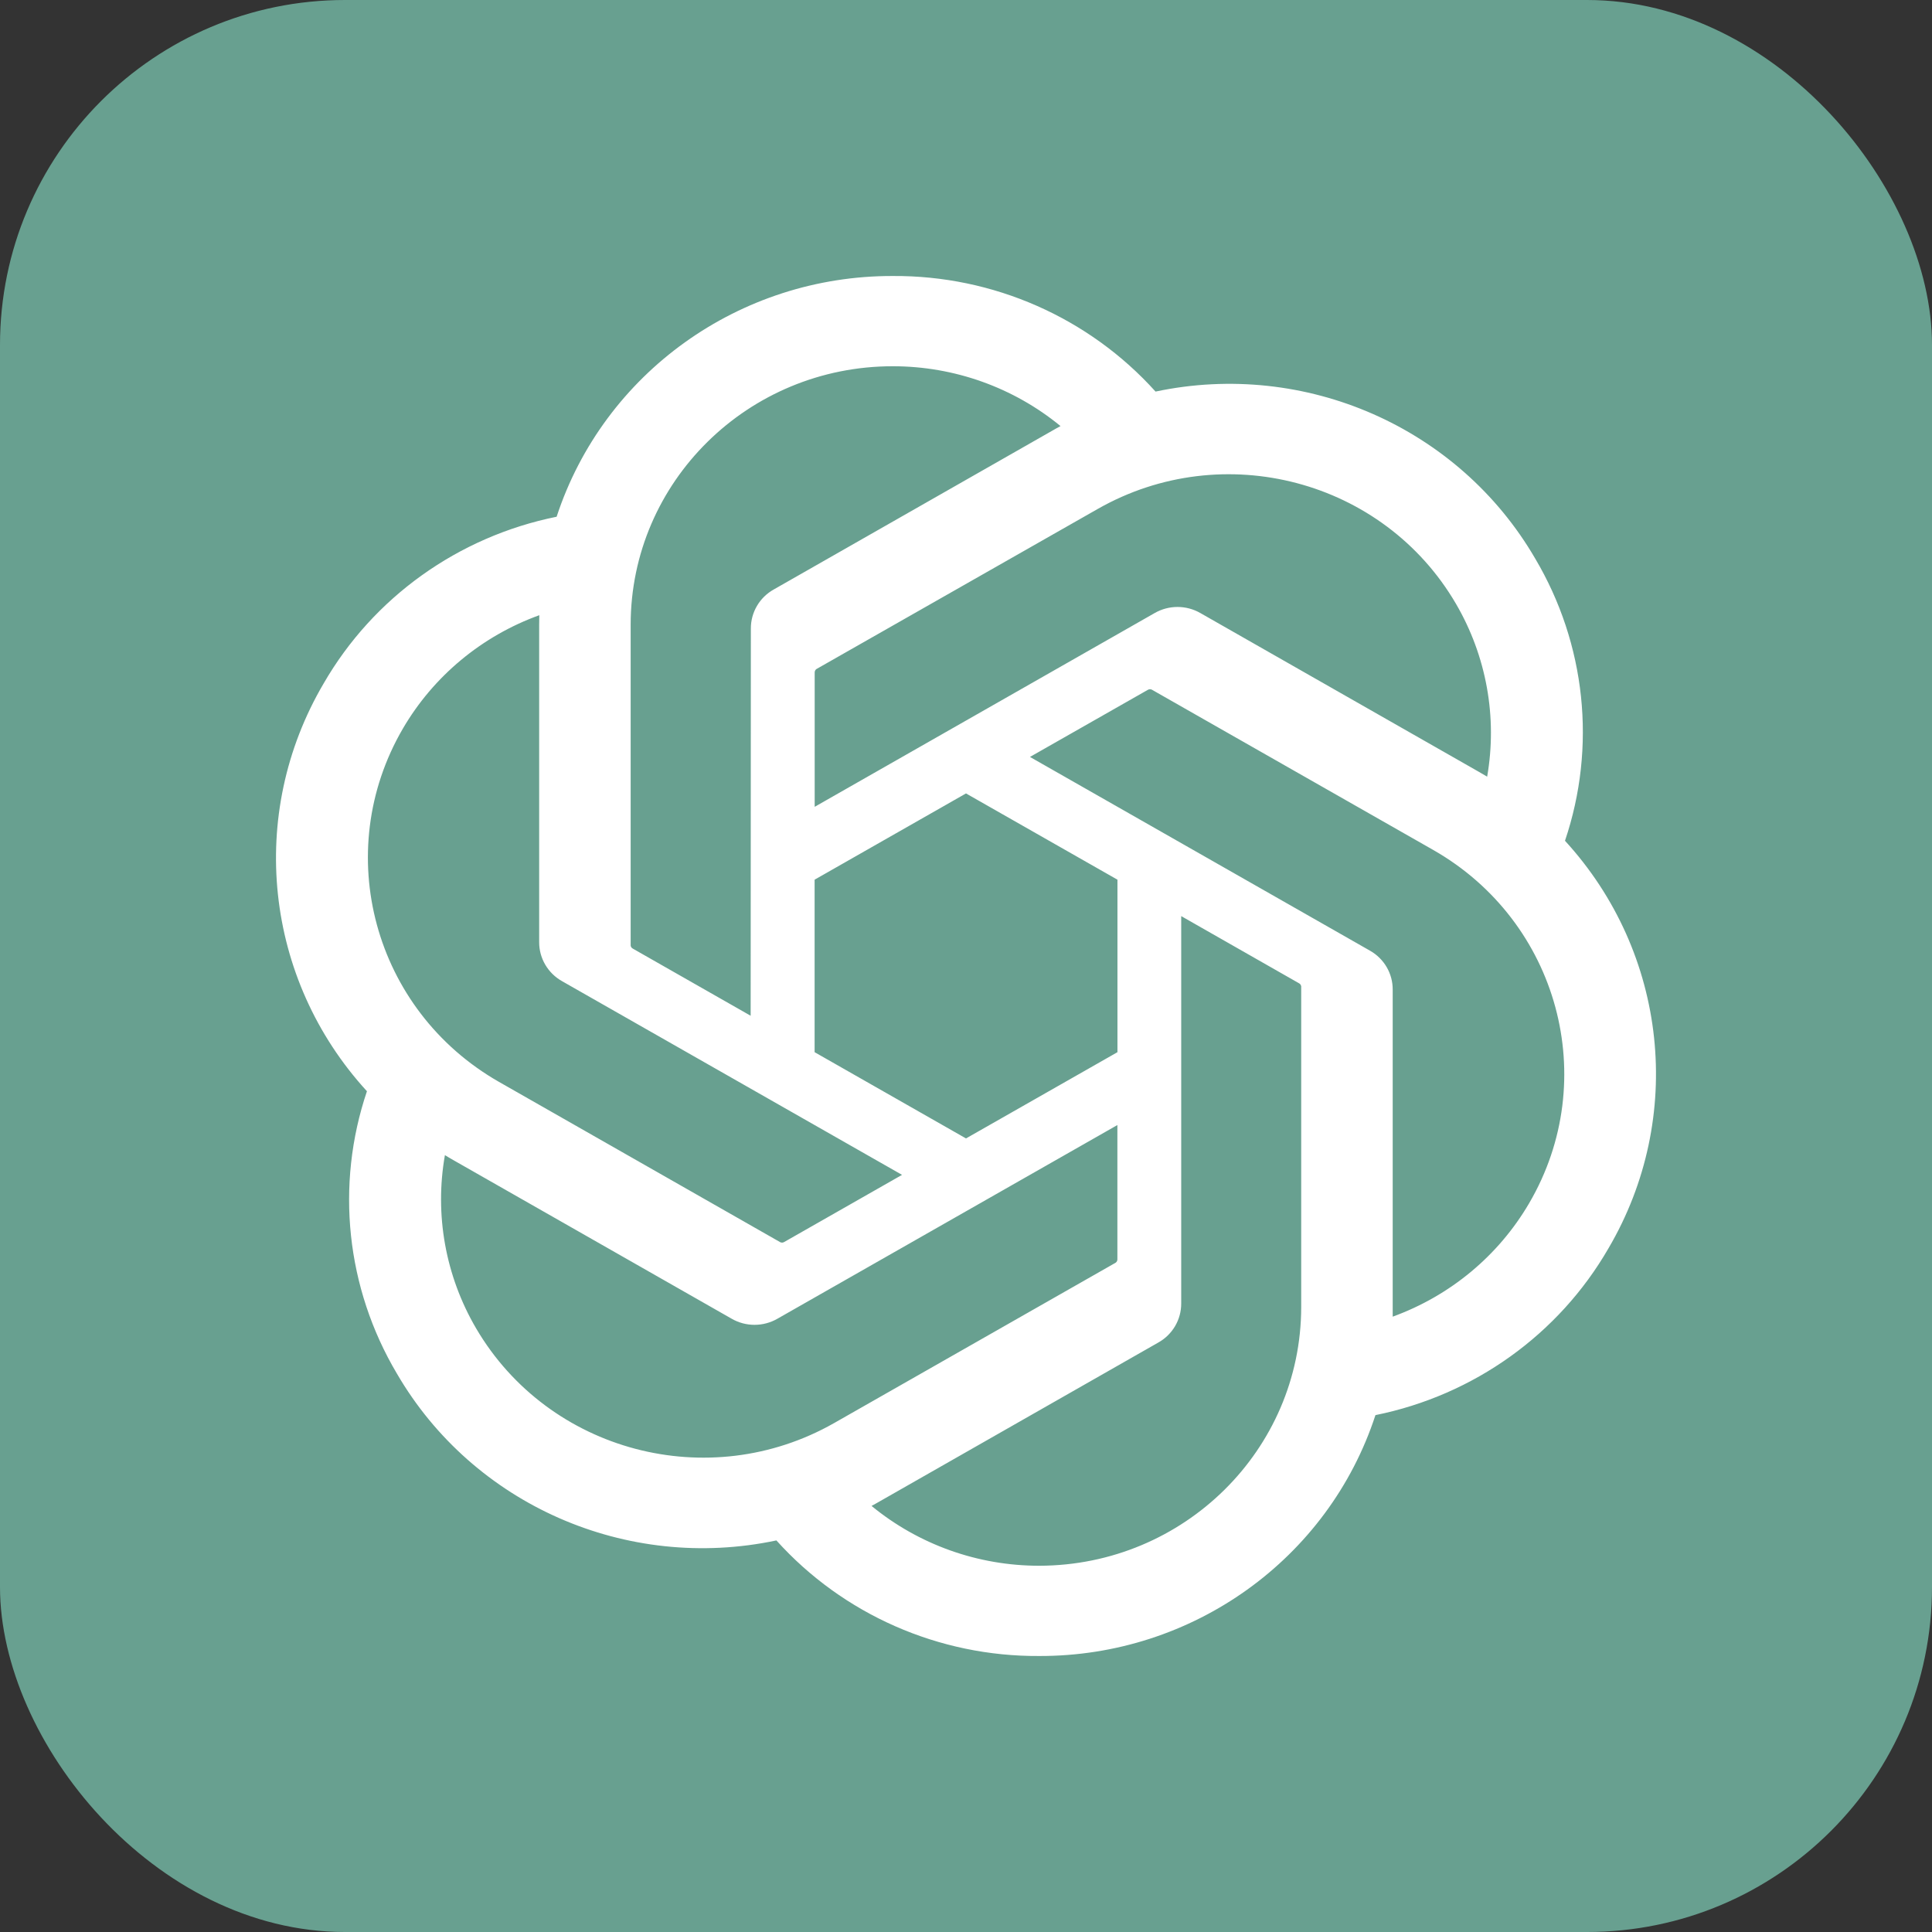 <svg width="28" height="28" viewBox="0 0 28 28" fill="none" xmlns="http://www.w3.org/2000/svg">
<rect x="0" y="0" width="28" height="28" fill="#333333" stroke="none"/>
<rect width="28" height="28" rx="5" fill="#68A090"/>
<path d="M22.681 12.185C23.141 10.823 22.983 9.332 22.248 8.093C21.142 6.193 18.918 5.216 16.747 5.675C15.781 4.602 14.393 3.991 12.939 4C10.719 3.995 8.75 5.405 8.067 7.489C6.641 7.777 5.41 8.658 4.69 9.906C3.576 11.801 3.829 14.189 5.318 15.815C4.858 17.177 5.017 18.668 5.752 19.907C6.858 21.807 9.081 22.785 11.252 22.325C12.218 23.398 13.606 24.009 15.061 24C17.282 24.006 19.252 22.595 19.934 20.509C21.36 20.221 22.591 19.34 23.311 18.092C24.424 16.197 24.17 13.81 22.681 12.185ZM15.063 22.692C14.174 22.693 13.314 22.386 12.631 21.825C12.662 21.808 12.716 21.779 12.751 21.758L16.787 19.457C16.993 19.342 17.12 19.125 17.119 18.891V13.277L18.824 14.249C18.843 14.258 18.855 14.275 18.858 14.295V18.945C18.855 21.012 17.158 22.688 15.063 22.692ZM6.901 19.253C6.456 18.494 6.296 17.605 6.448 16.741C6.478 16.759 6.53 16.791 6.568 16.812L10.604 19.112C10.808 19.23 11.062 19.23 11.267 19.112L16.194 16.305V18.248C16.195 18.269 16.186 18.288 16.169 18.3L12.089 20.624C10.273 21.657 7.952 21.043 6.901 19.253ZM5.839 10.559C6.282 9.8 6.982 9.218 7.816 8.916C7.816 8.951 7.814 9.011 7.814 9.053V13.654C7.813 13.888 7.94 14.104 8.146 14.22L13.073 17.027L11.367 17.999C11.35 18.01 11.328 18.012 11.31 18.004L7.229 15.678C5.416 14.641 4.794 12.352 5.839 10.559ZM19.855 13.778L14.927 10.97L16.633 9.999C16.65 9.988 16.672 9.986 16.691 9.994L20.771 12.318C22.588 13.354 23.21 15.647 22.161 17.439C21.717 18.198 21.018 18.779 20.184 19.082V14.344C20.186 14.11 20.06 13.894 19.855 13.778ZM21.553 11.256C21.523 11.238 21.471 11.207 21.433 11.186L17.397 8.885C17.192 8.767 16.939 8.767 16.734 8.885L11.807 11.693V9.749C11.806 9.729 11.815 9.709 11.831 9.697L15.911 7.375C17.729 6.341 20.052 6.956 21.1 8.749C21.543 9.507 21.703 10.394 21.553 11.256ZM10.879 14.721L9.173 13.749C9.155 13.74 9.142 13.723 9.14 13.703V9.053C9.141 6.983 10.843 5.306 12.941 5.308C13.829 5.308 14.688 5.615 15.37 6.175C15.339 6.192 15.285 6.221 15.25 6.242L11.214 8.543C11.008 8.658 10.881 8.875 10.882 9.109L10.879 14.721ZM11.806 12.749L14 11.499L16.195 12.749V15.249L14 16.499L11.806 15.249V12.749Z" fill="white"/>
</svg>
